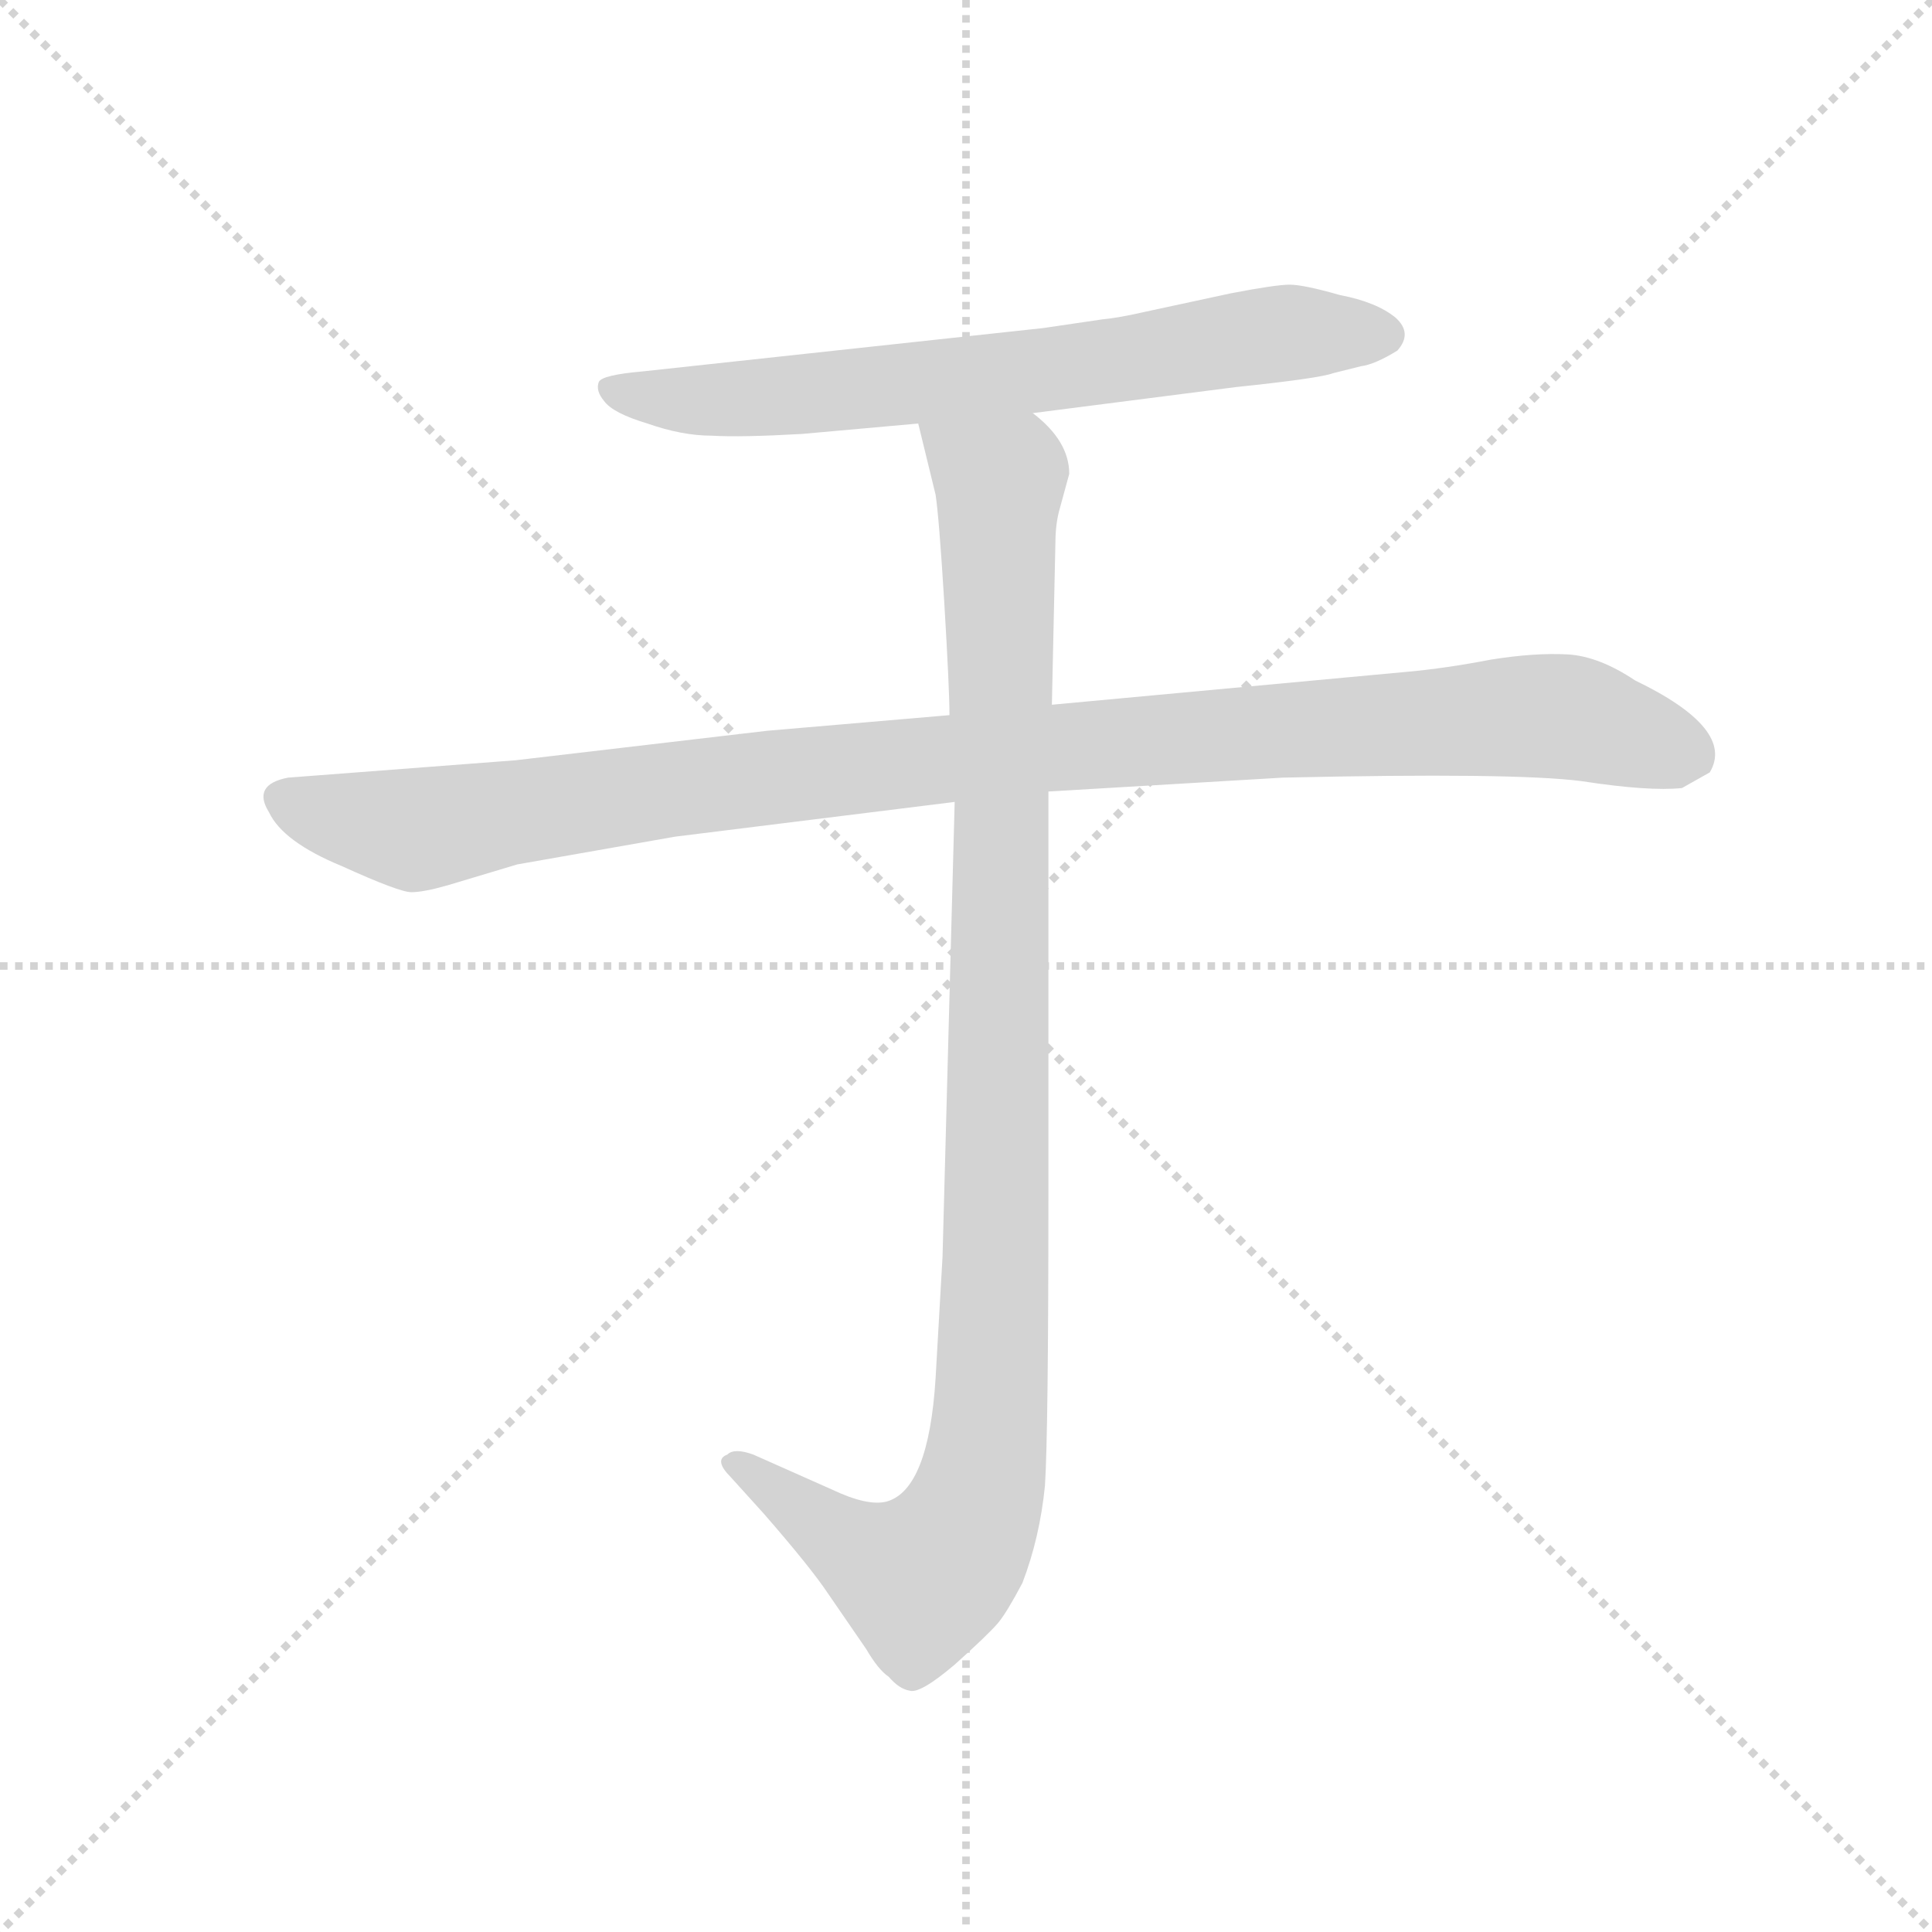 <svg version="1.1" viewBox="0 0 1024 1024" xmlns="http://www.w3.org/2000/svg">
  <g stroke="lightgray" stroke-dasharray="1,1" stroke-width="1" transform="scale(4, 4)">
    <line x1="0" y1="0" x2="256" y2="256"></line>
    <line x1="256" y1="0" x2="0" y2="256"></line>
    <line x1="128" y1="0" x2="128" y2="256"></line>
    <line x1="0" y1="128" x2="256" y2="128"></line>
  </g>
  <g transform="scale(0.92, -0.92) translate(60, -830)">
    <style type="text/css">
      
        @keyframes keyframes0 {
          from {
            stroke: blue;
            stroke-dashoffset: 705;
            stroke-width: 128;
          }
          70% {
            animation-timing-function: step-end;
            stroke: blue;
            stroke-dashoffset: 0;
            stroke-width: 128;
          }
          to {
            stroke: black;
            stroke-width: 1024;
          }
        }
        #make-me-a-hanzi-animation-0 {
          animation: keyframes0 0.824s both;
          animation-delay: 0s;
          animation-timing-function: linear;
        }
      
        @keyframes keyframes1 {
          from {
            stroke: blue;
            stroke-dashoffset: 1076;
            stroke-width: 128;
          }
          78% {
            animation-timing-function: step-end;
            stroke: blue;
            stroke-dashoffset: 0;
            stroke-width: 128;
          }
          to {
            stroke: black;
            stroke-width: 1024;
          }
        }
        #make-me-a-hanzi-animation-1 {
          animation: keyframes1 1.126s both;
          animation-delay: 0.824s;
          animation-timing-function: linear;
        }
      
        @keyframes keyframes2 {
          from {
            stroke: blue;
            stroke-dashoffset: 1072;
            stroke-width: 128;
          }
          78% {
            animation-timing-function: step-end;
            stroke: blue;
            stroke-dashoffset: 0;
            stroke-width: 128;
          }
          to {
            stroke: black;
            stroke-width: 1024;
          }
        }
        #make-me-a-hanzi-animation-2 {
          animation: keyframes2 1.122s both;
          animation-delay: 1.949s;
          animation-timing-function: linear;
        }
      
    </style>
    
      <path d="M 535 592 L 652 607 Q 700 612 708 615 L 724 619 Q 732 620 745 628 Q 754 638 744 647 Q 733 656 712 660 Q 691 666 683 666 Q 675 666 649 661 L 598 650 Q 585 647 575 646 L 541 641 L 310 616 Q 287 614 285 610 Q 283 605 288 599 Q 293 592 313 586 Q 333 579 350 579 Q 367 578 402 580 L 469 586 L 535 592 Z" fill="lightgray"></path>
    
      <path d="M 487 418 L 382 409 L 237 392 L 106 382 Q 85 378 95 362 Q 103 345 137 331 Q 170 316 177 316 Q 184 316 198 320 L 238 332 L 329 348 L 490 368 L 544 374 L 679 382 Q 812 385 851 380 Q 890 374 909 376 L 925 385 Q 940 410 882 438 Q 861 452 843 453 Q 824 454 799 450 Q 773 445 751 443 L 546 424 L 487 418 Z" fill="lightgray"></path>
    
      <path d="M 469 586 L 479 545 Q 481 532 484 483 Q 487 433 487 418 L 490 368 L 483 106 L 479 36 Q 475 -28 451 -35 Q 440 -38 419 -28 L 374 -8 Q 363 -4 359 -8 Q 351 -11 361 -21 L 380 -42 Q 407 -73 417 -88 L 439 -120 Q 446 -132 452 -136 Q 458 -143 464 -144 Q 470 -146 490 -129 Q 509 -112 515 -105 Q 520 -99 529 -82 Q 539 -56 542 -26 Q 544 4 544 144 L 544 374 L 546 424 L 548 516 Q 548 527 550 535 L 556 557 Q 556 576 535 592 C 515 615 462 615 469 586 Z" fill="lightgray"></path>
    
    
      <clipPath id="make-me-a-hanzi-clip-0">
        <path d="M 535 592 L 652 607 Q 700 612 708 615 L 724 619 Q 732 620 745 628 Q 754 638 744 647 Q 733 656 712 660 Q 691 666 683 666 Q 675 666 649 661 L 598 650 Q 585 647 575 646 L 541 641 L 310 616 Q 287 614 285 610 Q 283 605 288 599 Q 293 592 313 586 Q 333 579 350 579 Q 367 578 402 580 L 469 586 L 535 592 Z"></path>
      </clipPath>
      <path clip-path="url(#make-me-a-hanzi-clip-0)" d="M 291 606 L 365 600 L 569 620 L 685 639 L 737 637" fill="none" id="make-me-a-hanzi-animation-0" stroke-dasharray="577 1154" stroke-linecap="round"></path>
    
      <clipPath id="make-me-a-hanzi-clip-1">
        <path d="M 487 418 L 382 409 L 237 392 L 106 382 Q 85 378 95 362 Q 103 345 137 331 Q 170 316 177 316 Q 184 316 198 320 L 238 332 L 329 348 L 490 368 L 544 374 L 679 382 Q 812 385 851 380 Q 890 374 909 376 L 925 385 Q 940 410 882 438 Q 861 452 843 453 Q 824 454 799 450 Q 773 445 751 443 L 546 424 L 487 418 Z"></path>
      </clipPath>
      <path clip-path="url(#make-me-a-hanzi-clip-1)" d="M 104 370 L 184 352 L 526 398 L 825 418 L 849 416 L 915 394" fill="none" id="make-me-a-hanzi-animation-1" stroke-dasharray="948 1896" stroke-linecap="round"></path>
    
      <clipPath id="make-me-a-hanzi-clip-2">
        <path d="M 469 586 L 479 545 Q 481 532 484 483 Q 487 433 487 418 L 490 368 L 483 106 L 479 36 Q 475 -28 451 -35 Q 440 -38 419 -28 L 374 -8 Q 363 -4 359 -8 Q 351 -11 361 -21 L 380 -42 Q 407 -73 417 -88 L 439 -120 Q 446 -132 452 -136 Q 458 -143 464 -144 Q 470 -146 490 -129 Q 509 -112 515 -105 Q 520 -99 529 -82 Q 539 -56 542 -26 Q 544 4 544 144 L 544 374 L 546 424 L 548 516 Q 548 527 550 535 L 556 557 Q 556 576 535 592 C 515 615 462 615 469 586 Z"></path>
      </clipPath>
      <path clip-path="url(#make-me-a-hanzi-clip-2)" d="M 476 581 L 516 550 L 515 108 L 506 -21 L 496 -51 L 471 -80 L 427 -59 L 367 -13" fill="none" id="make-me-a-hanzi-animation-2" stroke-dasharray="944 1888" stroke-linecap="round"></path>
    
  </g>
</svg>